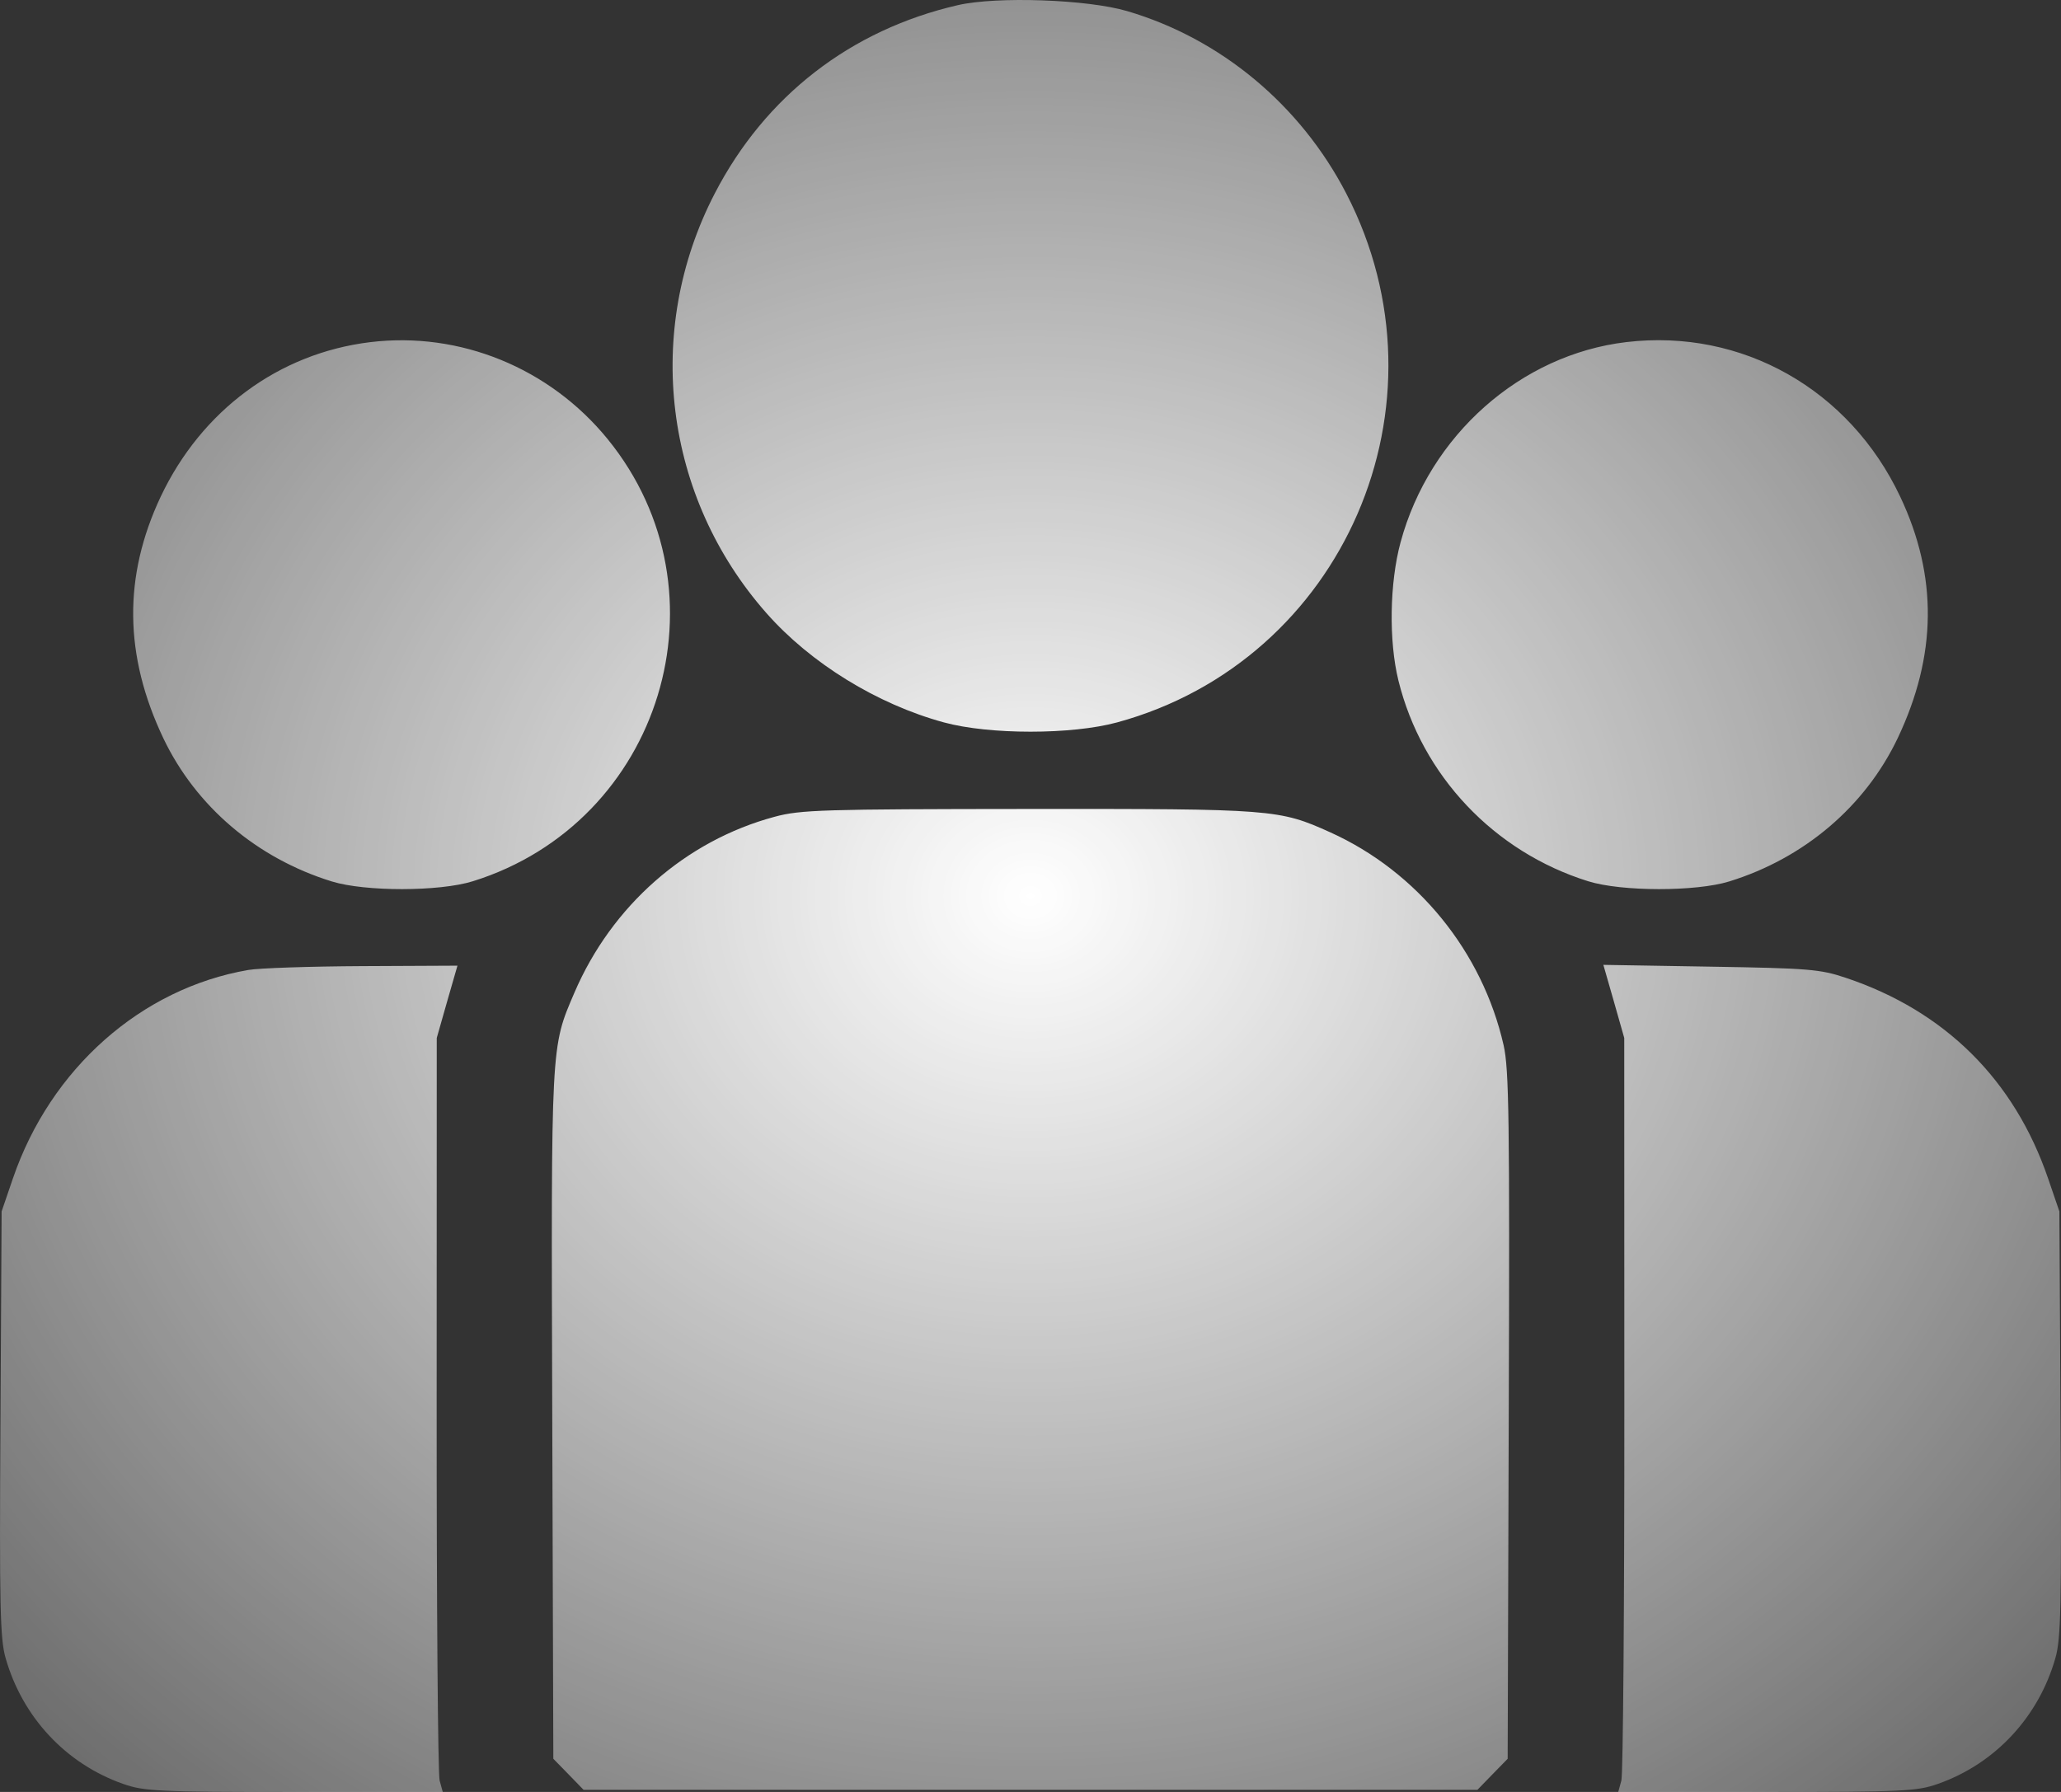 <svg width="23" height="20" viewBox="0 0 23 20" fill="none" xmlns="http://www.w3.org/2000/svg">
    <rect x="0" y="0" width="23" height="20" fill="#333333" stroke="none"/>
    <path fill-rule="evenodd" clip-rule="evenodd"
        d="M10.691 0.057C9.494 0.332 8.539 1.071 7.976 2.16C7.18 3.697 7.409 5.547 8.554 6.844C9.048 7.404 9.789 7.86 10.534 8.063C11.043 8.201 11.957 8.201 12.466 8.063C14.998 7.373 16.239 4.509 15.024 2.16C14.513 1.172 13.623 0.431 12.579 0.124C12.136 -0.007 11.124 -0.042 10.691 0.057ZM4.13 3.819C3.112 3.943 2.249 4.58 1.793 5.544C1.374 6.434 1.384 7.316 1.823 8.24C2.186 9.001 2.867 9.58 3.703 9.838C4.076 9.953 4.903 9.952 5.276 9.836C7.384 9.179 8.169 6.607 6.782 4.902C6.134 4.106 5.132 3.697 4.13 3.819ZM18.151 3.818C16.97 3.957 15.953 4.858 15.63 6.052C15.507 6.505 15.497 7.154 15.606 7.596C15.868 8.657 16.673 9.508 17.724 9.836C18.097 9.952 18.924 9.953 19.297 9.838C20.133 9.58 20.814 9.001 21.177 8.24C21.616 7.316 21.626 6.433 21.206 5.544C20.64 4.345 19.439 3.666 18.151 3.818ZM8.645 9.116C7.651 9.383 6.827 10.108 6.41 11.08C6.146 11.695 6.15 11.624 6.163 15.802L6.175 19.63L6.344 19.803L6.513 19.977H11.5H16.487L16.656 19.803L16.825 19.63L16.837 15.802C16.848 12.482 16.84 11.934 16.78 11.667C16.543 10.621 15.817 9.729 14.846 9.29C14.274 9.032 14.211 9.027 11.477 9.029C9.181 9.031 8.933 9.038 8.645 9.116ZM2.771 10.826C1.574 11.032 0.563 11.928 0.144 13.153L0.018 13.521L0.005 15.888C-0.007 17.932 0.001 18.288 0.062 18.504C0.249 19.164 0.734 19.685 1.373 19.91C1.607 19.993 1.76 20 3.284 20H4.941L4.906 19.873C4.887 19.803 4.872 17.91 4.873 15.666L4.874 11.585L4.989 11.181L5.105 10.778L4.044 10.783C3.461 10.786 2.888 10.805 2.771 10.826ZM18.01 11.177L18.126 11.585L18.127 15.666C18.128 17.91 18.113 19.803 18.094 19.873L18.059 20H19.716C21.24 20 21.393 19.993 21.627 19.91C22.265 19.685 22.751 19.164 22.938 18.504C22.999 18.288 23.007 17.932 22.995 15.888L22.982 13.521L22.856 13.153C22.48 12.053 21.705 11.284 20.6 10.914C20.312 10.817 20.184 10.807 19.089 10.789L17.893 10.769L18.01 11.177Z"
        fill="url(#paint0_radial_3147_1383)" />
    <defs>
        <radialGradient id="paint0_radial_3147_1383" cx="0" cy="0" r="1"
            gradientUnits="userSpaceOnUse"
            gradientTransform="translate(11.5 10) rotate(90) scale(18.75 21.562)">
            <stop stop-color="white" />
            <stop offset="1" stop-color="white" stop-opacity="0" />
        </radialGradient>
    </defs>
</svg>
    